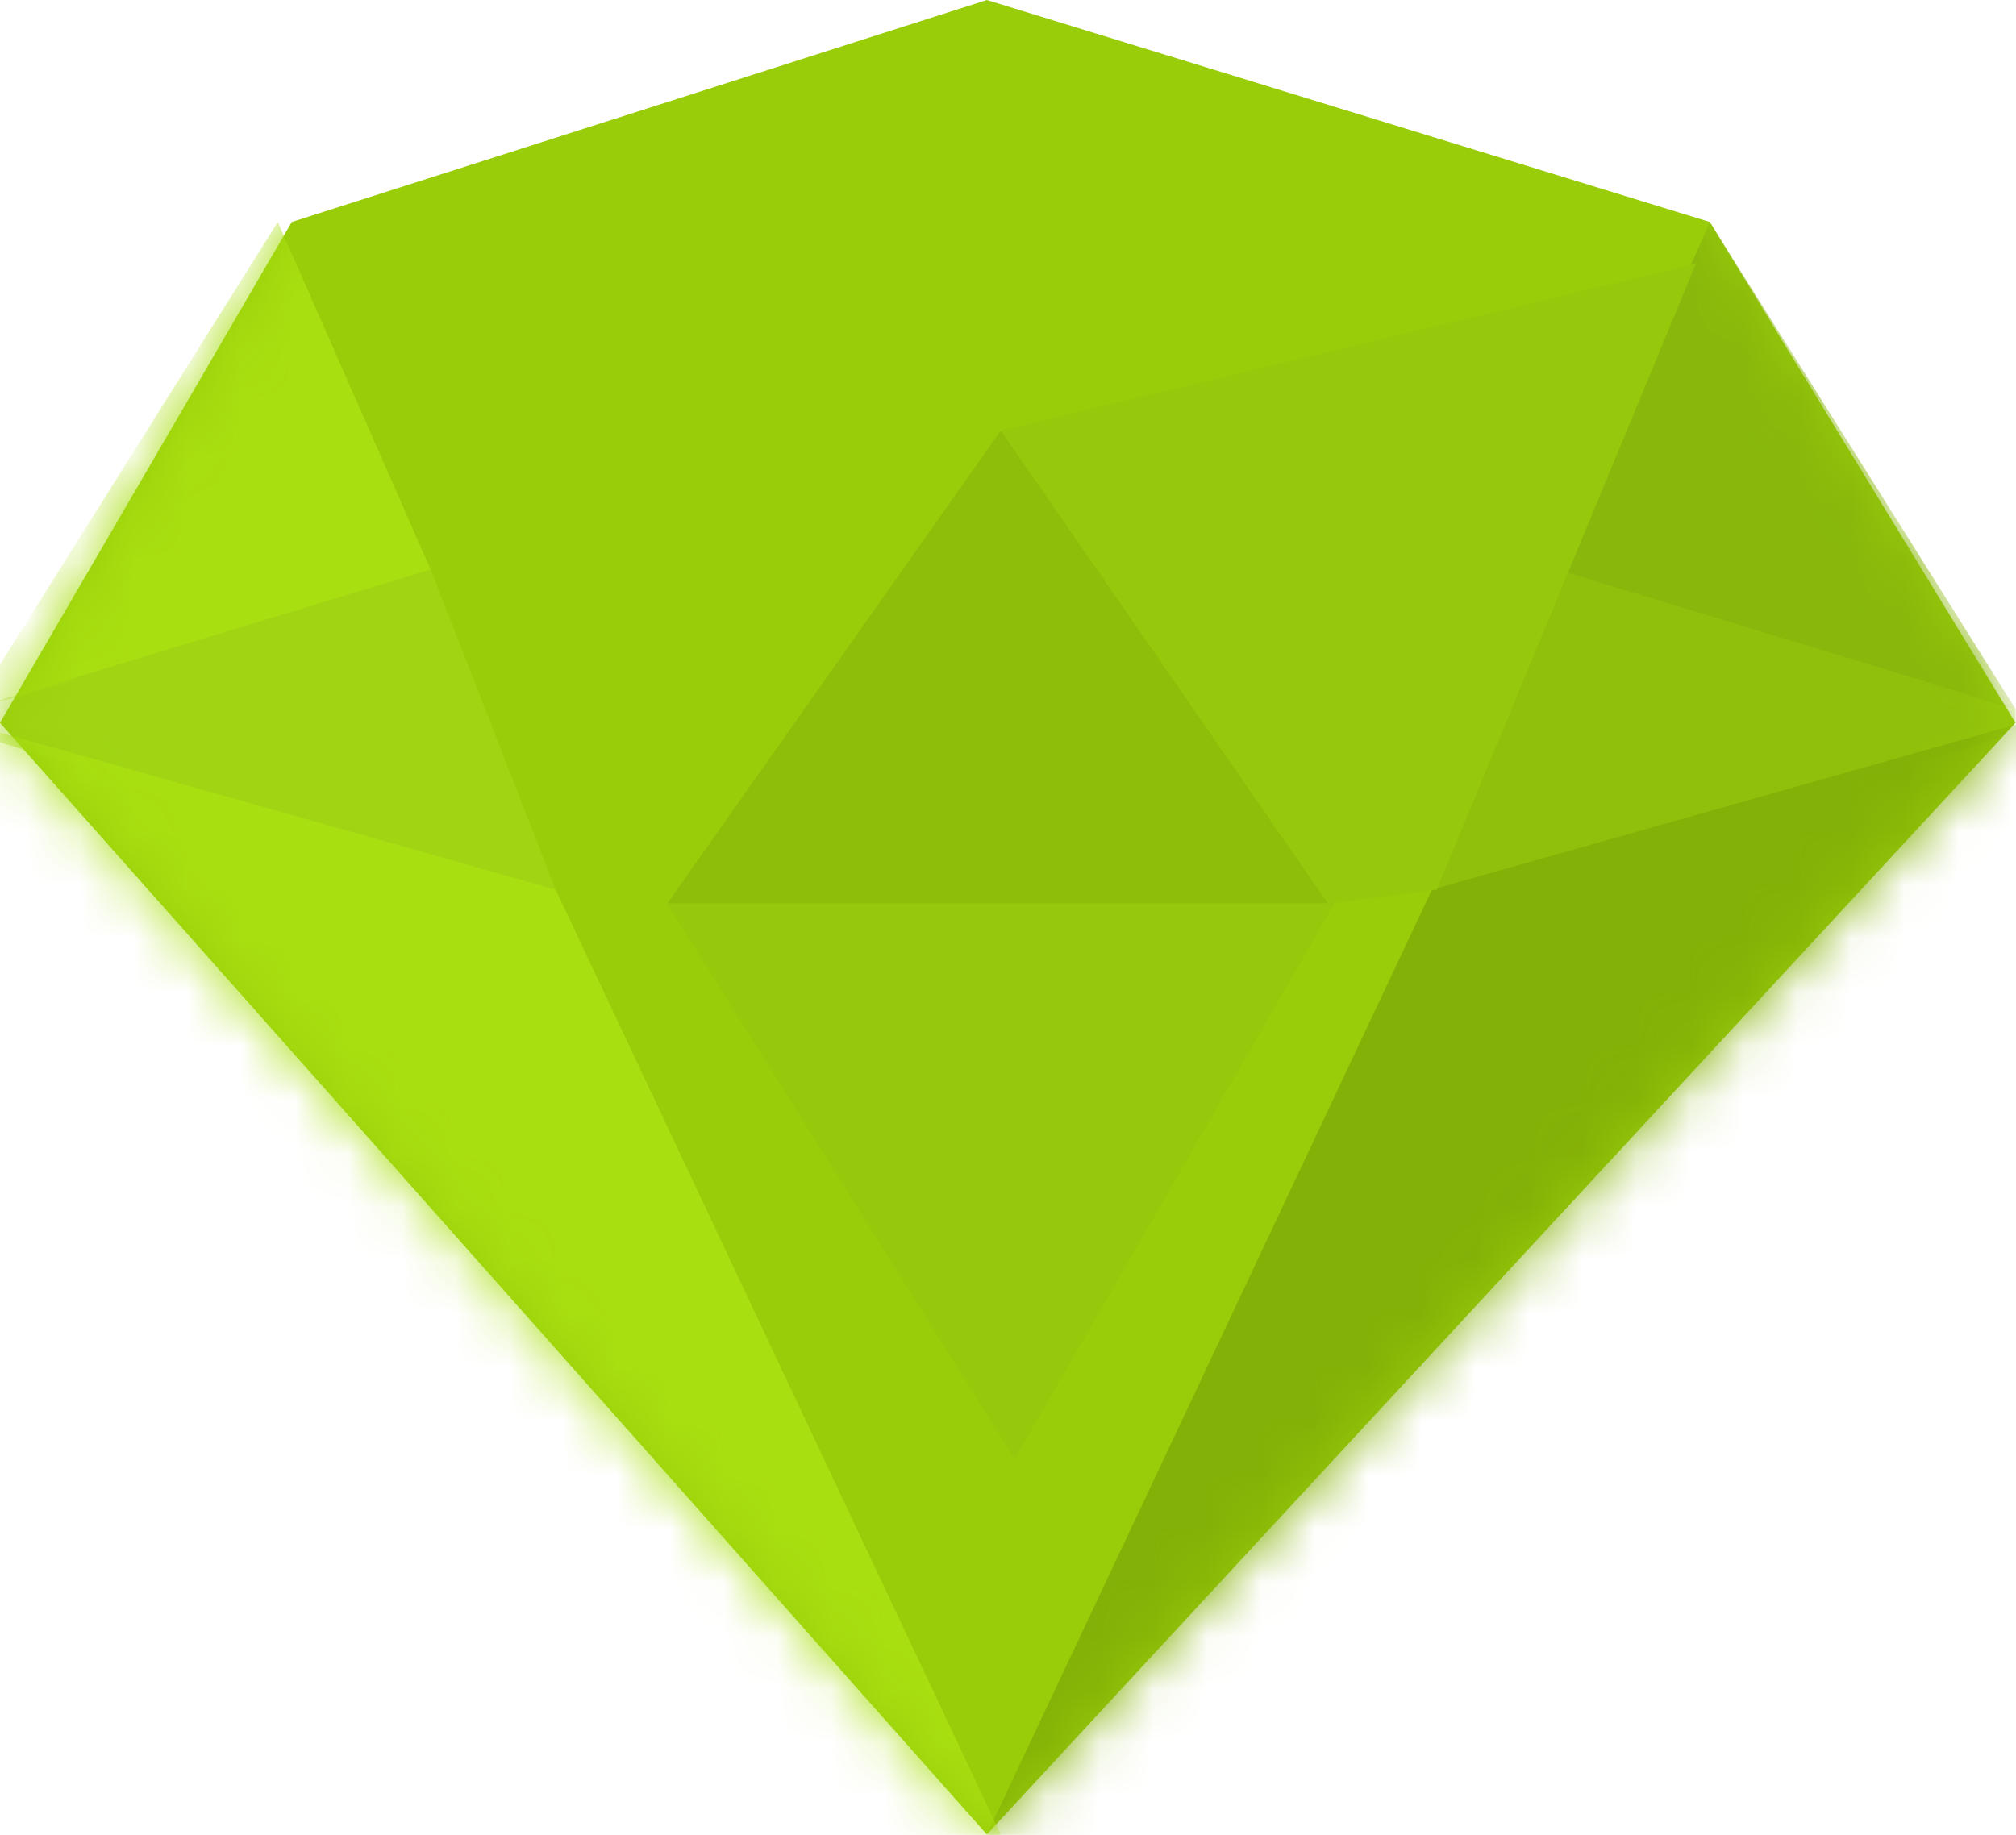 <svg width="37.589" height="34.219" viewBox="0 0 37.589 34.219" fill="none" xmlns="http://www.w3.org/2000/svg" xmlns:xlink="http://www.w3.org/1999/xlink">
	<desc>
			Created with Pixso.
	</desc>
	<defs/>
	<path id="Vector 21" d="M18.4 34.21L37.58 13.48L31.88 4.14L18.4 0L5.44 4.14L0 13.48L18.4 34.21Z" fill="#99CD09" fill-opacity="1" fill-rule="evenodd"/>
	<mask id="mask389_12178" mask-type="alpha" maskUnits="userSpaceOnUse" x="0" y="0" width="37.589" height="34.219">
		<path id="Vector 23" d="M18.4 34.21L37.58 13.48L31.88 4.14L18.4 0L5.44 4.14L0 13.48L18.4 34.21Z" fill="#D0FF00" fill-opacity="1" fill-rule="evenodd"/>
	</mask>
	<g mask="url(#mask389_12178)">
		<path id="Vector 26" d="M29.03 10.62L31.88 4.14L37.58 13.22L29.03 10.88L29.03 10.62Z" fill="#89B70C" fill-opacity="1" fill-rule="evenodd"/>
	</g>
	<g mask="url(#mask389_12178)">
		<path id="Vector 25" d="M26.7 16.59L29.03 10.62L37.58 13.22L37.58 13.48C37.58 13.48 37.53 13.53 37.32 13.73C37.12 13.94 30.15 15.72 26.7 16.59Z" fill="#90C00B" fill-opacity="1" fill-rule="evenodd"/>
	</g>
	<g mask="url(#mask389_12178)">
		<path id="Vector 24" d="M18.4 34.21L26.7 16.59L38.62 13.22L34.73 37.58L18.4 34.21Z" fill="#84B107" fill-opacity="1" fill-rule="evenodd"/>
	</g>
	<g mask="url(#mask389_12178)">
		<path id="Vector 27" d="M8.03 10.62L5.18 4.14L-0.52 13.22L8.03 10.88L8.03 10.62Z" fill="#A8DF10" fill-opacity="1" fill-rule="evenodd"/>
	</g>
	<g mask="url(#mask389_12178)">
		<path id="Vector 28" d="M10.36 16.59L8.03 10.62L-0.52 13.22L-0.52 13.48C-0.52 13.48 -0.47 13.53 -0.26 13.73C-0.06 13.94 6.91 15.72 10.36 16.59Z" fill="#A1D514" fill-opacity="1" fill-rule="evenodd"/>
	</g>
	<g mask="url(#mask389_12178)">
		<path id="Vector 29" d="M18.66 34.21L10.36 16.59L-1.56 13.22L2.33 37.58L18.66 34.21Z" fill="#A8DF10" fill-opacity="1" fill-rule="evenodd"/>
	</g>
	<path id="Vector 28" d="M24.88 16.85L18.66 8.03L12.44 16.85L24.88 16.85Z" fill="#8EBE09" fill-opacity="1" fill-rule="evenodd"/>
	<path id="Vector 30" d="M24.76 16.85L26.79 16.59L31.62 4.92L18.66 8.03L24.76 16.85Z" fill="#96C80C" fill-opacity="1" fill-rule="evenodd"/>
	<path id="Vector 31" d="M12.44 16.85L18.92 27.21L24.88 16.85L12.44 16.85Z" fill="#96C80C" fill-opacity="1" fill-rule="evenodd"/>
</svg>
